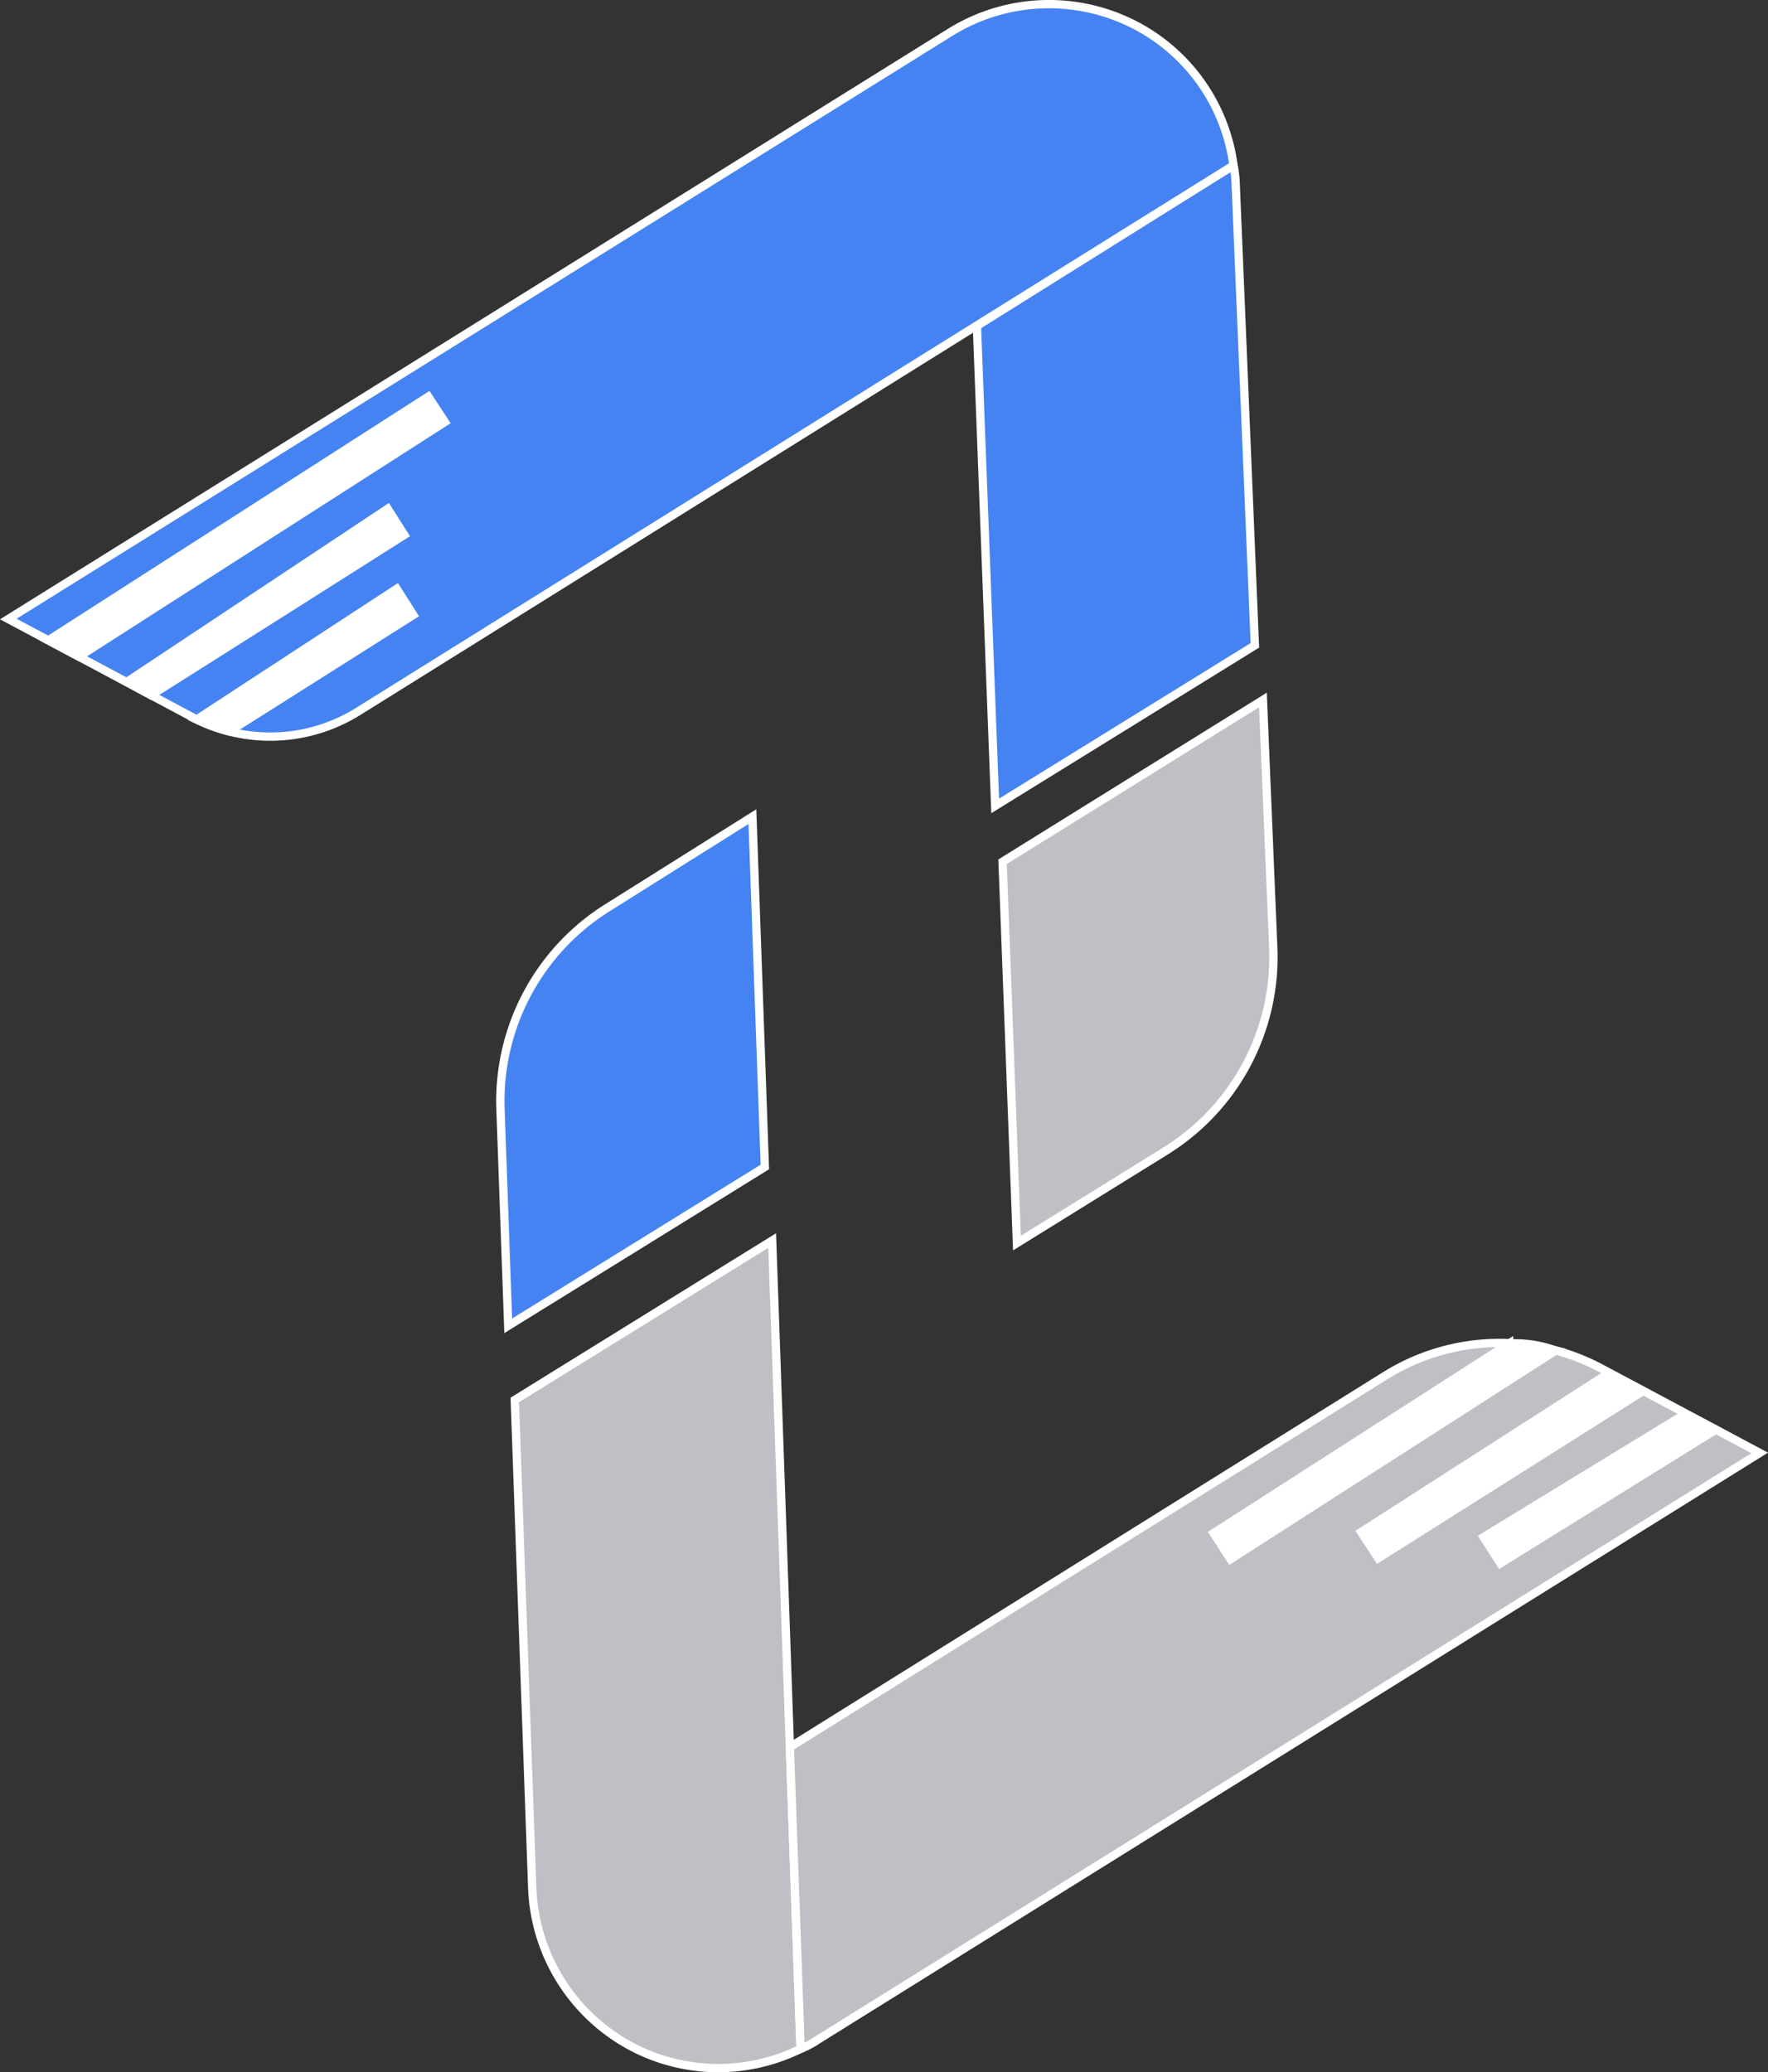 <svg xmlns="http://www.w3.org/2000/svg" viewBox="0 0 212.94 249.59"><rect x="0" y="0" width="212.94" height="249.59" fill="#333333" stroke="none"/><defs><style>.cls-1{fill:#bec0c6;}.cls-1,.cls-2,.cls-4{stroke:#fff;stroke-miterlimit:10;}.cls-2{fill:#4583f2;}.cls-3{fill:#fff;}.cls-4{fill:none;}</style></defs><g id="Layer_2" data-name="Layer 2"><g id="OBJECTS"><path class="cls-1" d="M122.48,149.73l17.87-11.08a27.47,27.47,0,0,0,13-24.51l-1.24-29.83-31.36,19.48Z"/><path class="cls-2" d="M119.86,97.07l31.28-19.34-2.31-55.52a11.93,11.93,0,0,0-.27-2.3l-30.9,19.35Z"/><path class="cls-2" d="M1,74.56,23.14,86.37a20,20,0,0,0,20-.68L148.56,19.92A22.31,22.31,0,0,0,136.93,3.14a22.55,22.55,0,0,0-22.47.74Z"/><path class="cls-2" d="M61.21,159.69l30.91-19.13-1.5-42.2-17.5,11a27.48,27.48,0,0,0-12.84,24.25Z"/><path class="cls-1" d="M76,246.47a22.34,22.34,0,0,0,20.41.31L93,149.42,62,168.62l2.1,58.77A22.61,22.61,0,0,0,76,246.47Z"/><path class="cls-1" d="M96.43,246.78a10.48,10.48,0,0,0,2-1.06L211.94,175l-19.09-10.18a26,26,0,0,0-26,.87L95.13,210.44Z"/><path class="cls-3" d="M146.17,184.66l35.58-22.83a12.29,12.29,0,0,1,1.6,0,13.44,13.44,0,0,1,4,.85s-1.05-.24-1.05-.24l1.05.24-39.15,25.12Z"/><path class="cls-4" d="M146.17,184.66l35.58-22.83a12.29,12.29,0,0,1,1.6,0,13.44,13.44,0,0,1,4,.85s-1.05-.24-1.05-.24l1.05.24-39.15,25.12Z"/><path class="cls-3" d="M146.17,184.66l35.58-22.83a12.29,12.29,0,0,1,1.6,0,13.44,13.44,0,0,1,4,.85s-1.05-.24-1.05-.24l1.05.24-39.15,25.12Z"/><path class="cls-3" d="M163.94,184.53l29.86-19.16,4.09,2.17L166,187.68Z"/><path class="cls-4" d="M163.94,184.53l29.86-19.16,4.09,2.17L166,187.68Z"/><path class="cls-3" d="M163.94,184.53l29.86-19.16,4.09,2.17L166,187.68Z"/><path class="cls-3" d="M178.69,185.14,203,170.29l3.64,1.91-25.93,16.1Z"/><path class="cls-4" d="M178.69,185.14,203,170.29l3.64,1.91-25.93,16.1Z"/><path class="cls-3" d="M178.69,185.14,203,170.29l3.64,1.91-25.93,16.1Z"/><path class="cls-3" d="M5.82,77.13,51.58,47.77l2,3.06L9.5,79.09Z"/><path class="cls-4" d="M5.82,77.13,51.58,47.77l2,3.06L9.5,79.09Z"/><path class="cls-3" d="M5.82,77.13,51.58,47.77l2,3.06L9.5,79.09Z"/><path class="cls-3" d="M15.26,82.15,46.69,61.28l2,3.15Q33.46,74.09,18.19,83.74Z"/><path class="cls-4" d="M15.26,82.15,46.69,61.28l2,3.15Q33.46,74.09,18.19,83.74Z"/><path class="cls-3" d="M15.26,82.15,46.69,61.28l2,3.15Q33.46,74.09,18.19,83.74Z"/><path class="cls-3" d="M23.68,86.67l24.1-15.75,2,3.15L27.6,88.1a21.52,21.52,0,0,1-2.1-.66C24.84,87.19,24.23,86.93,23.68,86.67Z"/><path class="cls-4" d="M23.68,86.67l24.1-15.75,2,3.15L27.6,88.1a21.52,21.52,0,0,1-2.1-.66C24.84,87.19,24.23,86.93,23.68,86.67Z"/><path class="cls-3" d="M23.68,86.67l24.1-15.75,2,3.15L27.6,88.1a21.52,21.52,0,0,1-2.1-.66C24.84,87.19,24.23,86.93,23.68,86.67Z"/></g></g></svg>